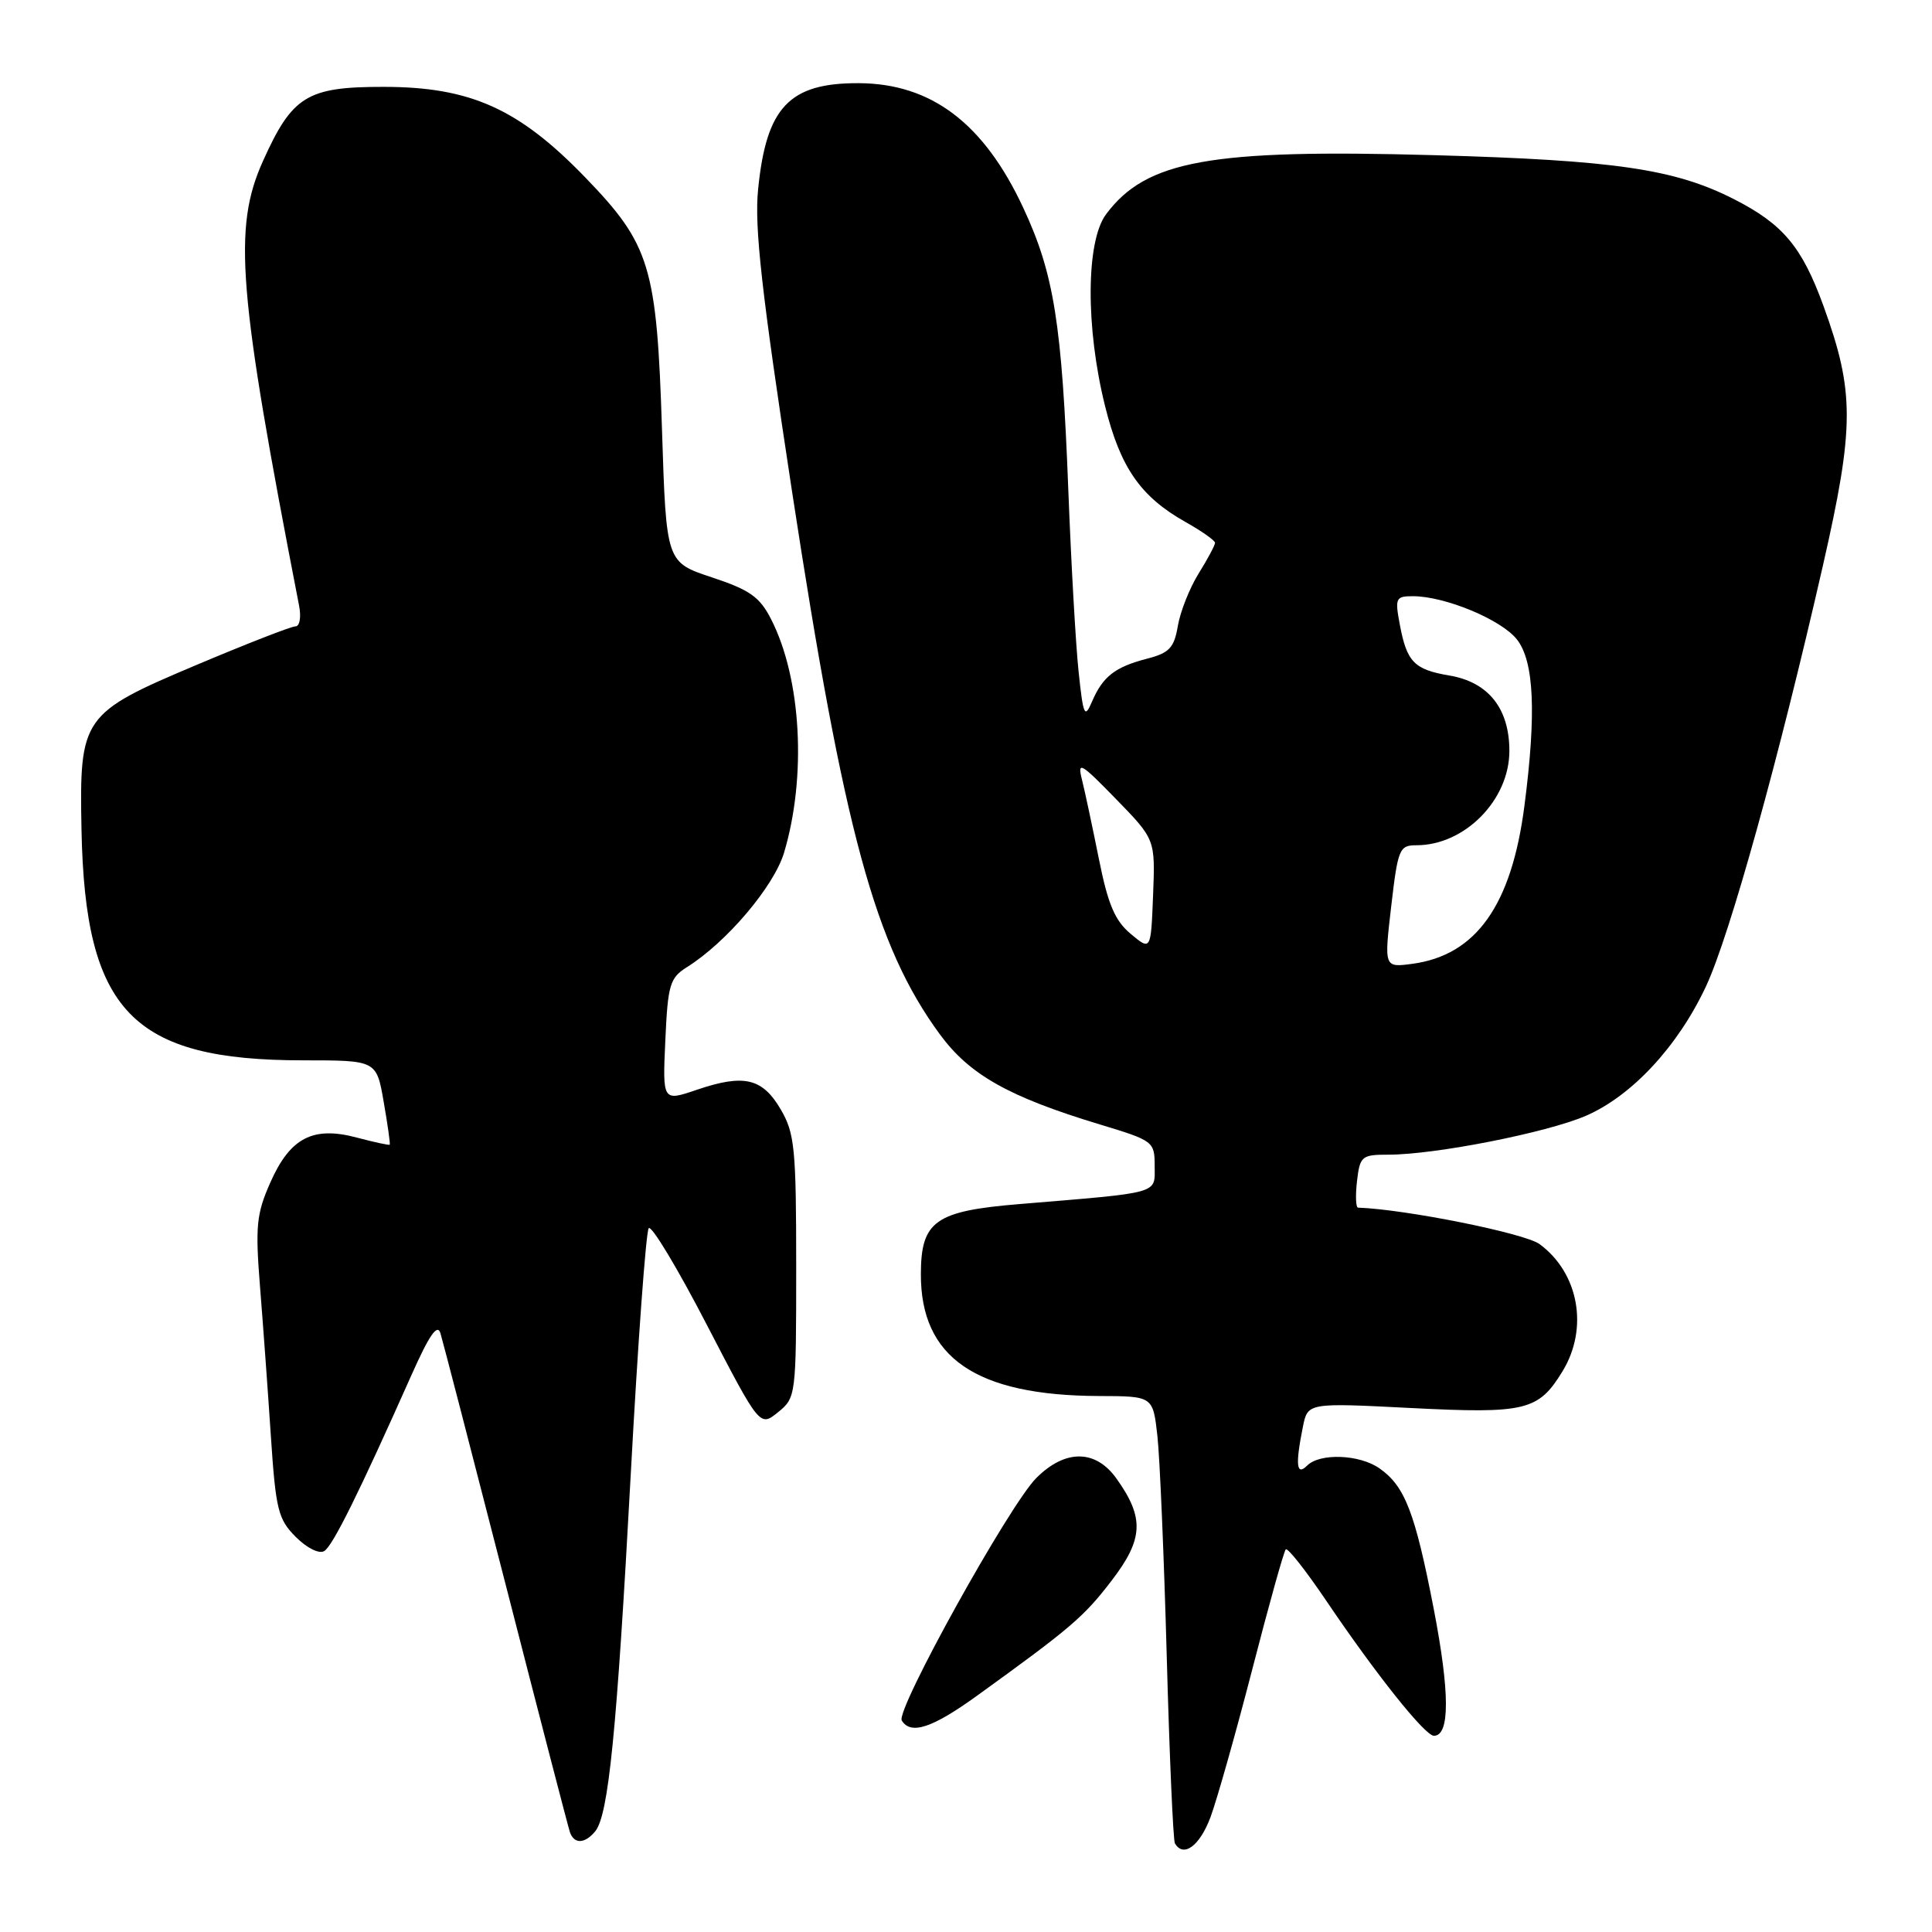 <?xml version="1.0" encoding="UTF-8" standalone="no"?>
<!DOCTYPE svg PUBLIC "-//W3C//DTD SVG 1.1//EN" "http://www.w3.org/Graphics/SVG/1.1/DTD/svg11.dtd" >
<svg xmlns="http://www.w3.org/2000/svg" xmlns:xlink="http://www.w3.org/1999/xlink" version="1.1" viewBox="0 0 256 256">
 <g >
 <path fill="currentColor"
d=" M 160.41 240.75 C 161.27 238.41 163.77 229.58 165.95 221.13 C 168.13 212.67 170.12 205.55 170.37 205.30 C 170.62 205.04 173.06 208.14 175.78 212.17 C 182.35 221.89 188.82 230.00 190.00 230.00 C 192.13 230.00 192.12 224.30 189.98 213.20 C 187.50 200.40 186.16 196.92 182.78 194.56 C 180.14 192.71 174.89 192.51 173.20 194.20 C 171.79 195.61 171.62 194.13 172.64 189.06 C 173.28 185.87 173.28 185.87 186.96 186.57 C 202.18 187.34 203.85 186.93 207.05 181.69 C 210.52 175.99 209.20 168.68 204.00 164.85 C 202.05 163.41 186.20 160.23 179.95 160.02 C 179.65 160.01 179.59 158.43 179.81 156.50 C 180.20 153.19 180.43 153.00 183.98 153.00 C 190.14 153.00 204.91 150.10 210.11 147.86 C 216.22 145.23 222.34 138.64 226.06 130.68 C 229.20 123.96 235.70 100.57 241.55 74.92 C 245.74 56.52 245.75 51.92 241.62 40.54 C 238.77 32.70 236.26 29.70 229.76 26.39 C 221.91 22.39 213.96 21.23 190.00 20.56 C 160.33 19.73 151.88 21.26 146.56 28.39 C 143.89 31.97 143.83 43.39 146.43 53.82 C 148.45 61.96 151.14 65.82 157.07 69.16 C 159.23 70.37 161.00 71.62 161.00 71.93 C 160.99 72.25 160.02 74.08 158.82 76.00 C 157.63 77.92 156.39 81.05 156.07 82.94 C 155.58 85.84 154.94 86.52 151.99 87.28 C 147.75 88.38 146.13 89.63 144.70 92.96 C 143.72 95.25 143.54 94.86 142.92 89.00 C 142.54 85.42 141.93 74.62 141.56 65.00 C 140.71 42.85 139.67 36.30 135.59 27.54 C 130.37 16.34 123.42 11.07 113.80 11.02 C 104.58 10.98 101.53 14.19 100.45 25.12 C 99.95 30.13 100.92 38.71 104.93 65.00 C 111.87 110.35 115.95 125.35 124.54 137.06 C 128.48 142.42 133.66 145.34 145.75 149.00 C 152.86 151.15 153.00 151.26 153.00 154.53 C 153.00 158.25 153.95 157.98 135.03 159.55 C 123.92 160.47 122.04 161.80 122.02 168.80 C 121.98 179.90 129.30 184.92 145.63 184.98 C 152.77 185.00 152.77 185.00 153.36 190.25 C 153.68 193.14 154.24 206.30 154.60 219.50 C 154.96 232.70 155.45 243.84 155.68 244.25 C 156.81 246.20 158.98 244.60 160.41 240.75 Z  M 78.86 242.67 C 80.63 240.54 81.72 229.57 83.57 195.50 C 84.52 177.90 85.60 163.16 85.96 162.74 C 86.33 162.32 89.79 168.07 93.65 175.53 C 100.68 189.08 100.68 189.08 103.09 187.13 C 105.47 185.20 105.50 184.95 105.50 167.84 C 105.50 152.16 105.30 150.16 103.45 147.00 C 101.02 142.85 98.58 142.28 92.34 144.40 C 87.79 145.95 87.79 145.95 88.16 137.84 C 88.49 130.48 88.76 129.58 91.01 128.16 C 96.27 124.87 102.54 117.47 103.89 112.99 C 106.90 102.93 106.19 89.91 102.18 82.06 C 100.67 79.09 99.36 78.17 94.32 76.50 C 88.28 74.50 88.28 74.50 87.72 57.00 C 87.03 35.29 86.16 32.42 77.54 23.50 C 68.74 14.40 62.32 11.51 50.83 11.51 C 40.69 11.50 38.73 12.70 34.84 21.35 C 30.85 30.23 31.52 38.49 39.63 80.25 C 39.93 81.80 39.71 83.00 39.14 83.00 C 38.58 83.00 32.69 85.30 26.03 88.11 C 10.85 94.52 10.51 95.02 10.80 110.00 C 11.28 134.02 17.52 140.50 40.19 140.50 C 49.89 140.50 49.89 140.50 50.84 146.00 C 51.37 149.03 51.73 151.58 51.64 151.68 C 51.55 151.77 49.60 151.35 47.30 150.74 C 41.47 149.18 38.44 150.75 35.81 156.71 C 33.98 160.84 33.82 162.49 34.45 170.45 C 34.85 175.43 35.50 184.35 35.89 190.28 C 36.54 200.06 36.85 201.31 39.20 203.66 C 40.68 205.14 42.30 205.94 42.97 205.52 C 44.10 204.82 47.57 197.82 54.54 182.16 C 56.89 176.89 57.96 175.34 58.36 176.66 C 58.67 177.67 62.56 192.68 67.01 210.00 C 71.45 227.32 75.28 242.06 75.51 242.75 C 76.06 244.37 77.47 244.34 78.86 242.67 Z  M 129.38 224.75 C 141.89 215.72 143.60 214.26 147.28 209.46 C 151.52 203.93 151.66 201.13 147.94 195.92 C 145.18 192.04 141.15 192.01 137.32 195.84 C 133.73 199.43 118.65 226.62 119.49 227.98 C 120.68 229.91 123.51 228.98 129.38 224.75 Z  M 184.34 120.11 C 185.23 112.47 185.42 112.00 187.69 112.00 C 194.09 112.00 200.00 106.00 200.00 99.50 C 200.00 93.88 197.22 90.38 192.05 89.51 C 187.38 88.72 186.41 87.72 185.48 82.75 C 184.82 79.25 184.94 79.00 187.21 79.00 C 191.47 79.00 198.93 82.10 201.00 84.73 C 203.28 87.63 203.59 94.50 201.99 106.81 C 200.28 119.97 195.59 126.57 187.15 127.71 C 183.40 128.21 183.40 128.21 184.34 120.11 Z  M 149.82 123.74 C 147.73 121.99 146.81 119.83 145.61 113.82 C 144.76 109.60 143.76 104.87 143.37 103.33 C 142.73 100.80 143.18 101.05 147.87 105.87 C 153.08 111.22 153.08 111.22 152.79 118.60 C 152.50 125.98 152.50 125.98 149.82 123.74 Z "/>
</g>
</svg>
